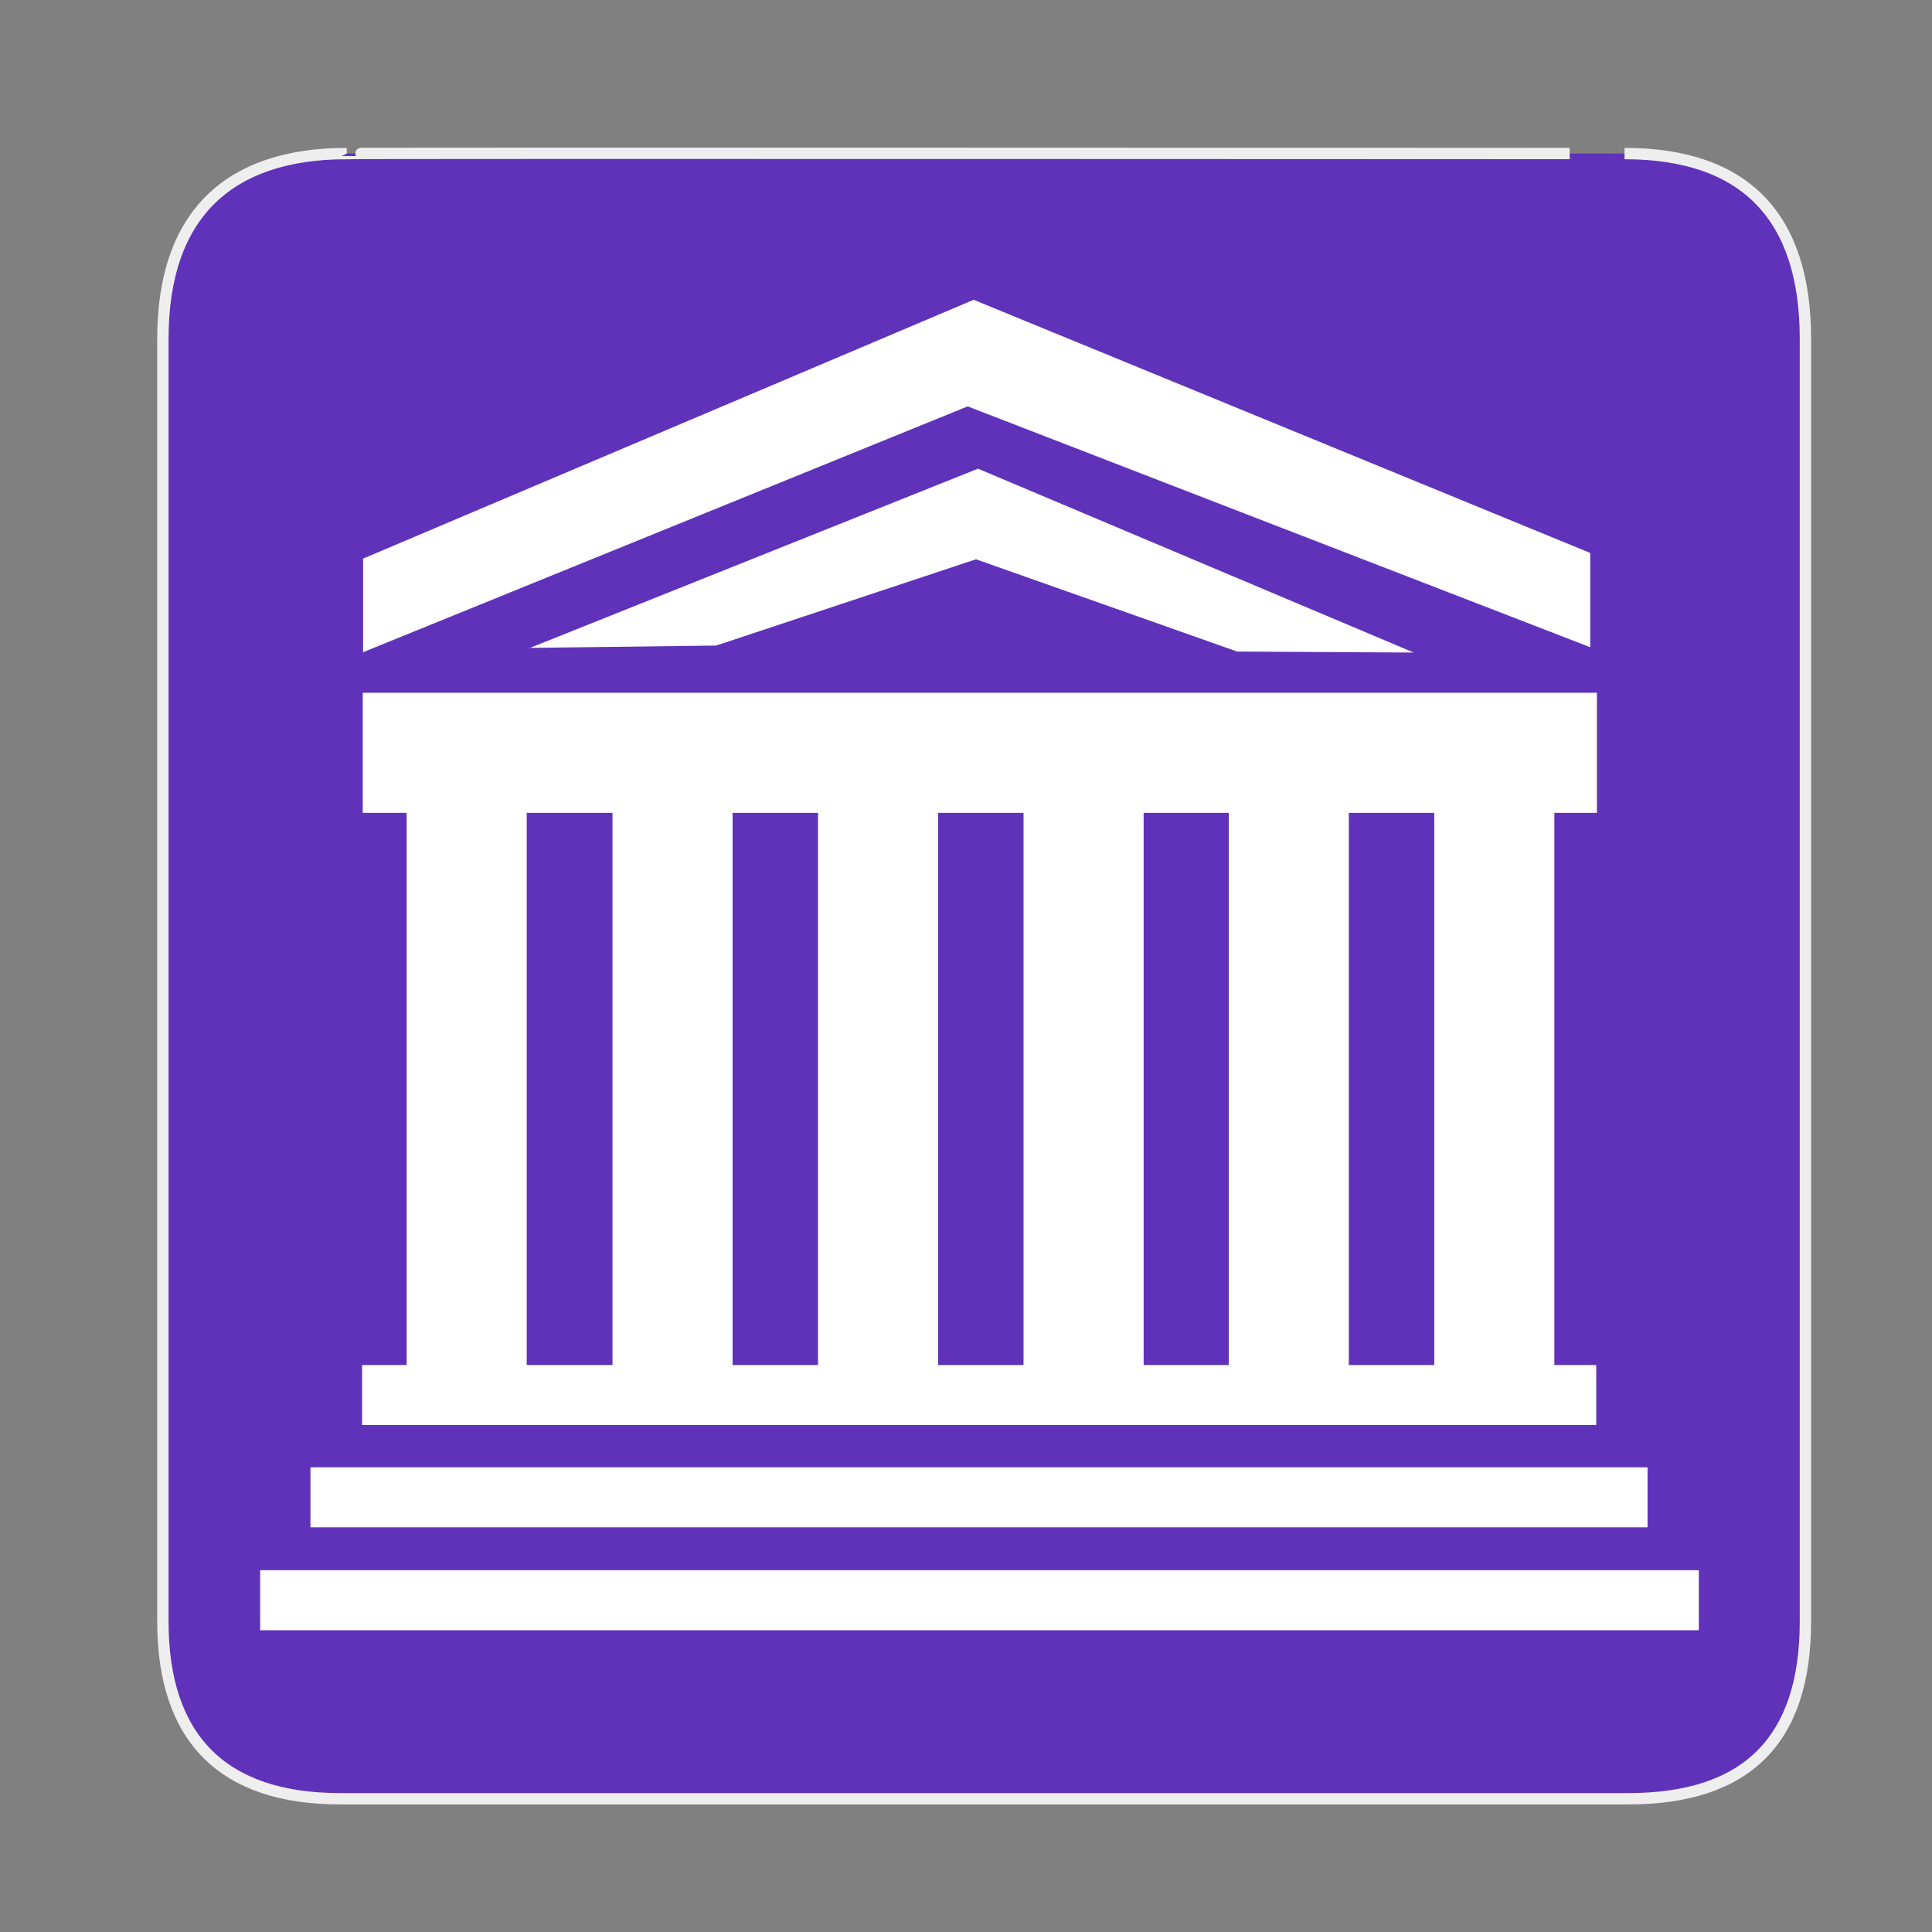 <?xml version="1.0" encoding="utf-8"?>
<!-- Generator: Adobe Illustrator 24.1.1, SVG Export Plug-In . SVG Version: 6.00 Build 0)  -->
<svg version="1.1"
	 id="Layer_1" xmlns:inkscape="http://www.inkscape.org/namespaces/inkscape" xmlns:sodipodi="http://sodipodi.sourceforge.net/DTD/sodipodi-0.dtd"
	 xmlns="http://www.w3.org/2000/svg" xmlns:xlink="http://www.w3.org/1999/xlink" x="0px" y="0px" viewBox="0 0 580 580"
	 style="enable-background:new 0 0 580 580;" xml:space="preserve">
<rect x="0" y="0" width="580" height="580" fill="#808080" stroke="none"/>
<style type="text/css">
	.st0{fill:#6032BA;stroke:#EEEEEE;stroke-width:3.408;}
	.st1{fill-rule:evenodd;clip-rule:evenodd;fill:#FFFFFF;stroke:#FFFFFF;stroke-width:18.02;}
	.st2{fill-rule:evenodd;clip-rule:evenodd;fill:#FFFFFF;stroke:#FFFFFF;stroke-width:36.05;}
	.st3{fill-rule:evenodd;clip-rule:evenodd;fill:#FFFFFF;}
</style>
<g id="g1327">
	<path id="path1329" class="st0" d="M104.1,46.1c-35.4,0-55.2,18.3-55.2,55.6v385.1c0,35,17.9,53.2,53.2,53.2h386.7
		c35.4,0,53.2-17.4,53.2-53.2V101.7c0-36.4-17.9-55.6-54.3-55.6C487.8,46.1,104,45.9,104.1,46.1z"/>
</g>
<path id="path2161" class="st1" d="M78.1,480.4H510 M93.2,449.5h401.4 M108.7,418.8h370.5"/>
<path id="path3157" class="st2" d="M108.9,226h370.5 M140.1,230.6v190.6 M201.9,230.6v190.6 M263.6,230.6v190.6 M325.3,230.6v190.6
	 M386.9,230.6v190.6 M448.6,230.6v190.6"/>
<path id="polygon6239" class="st3" d="M109,195.8v-28.1L292.3,90l185.1,76v28.3L290.5,122L109,195.8z M159.1,194.5l134.5-53.8
	l130.8,55.2l-53-0.3L293,167.9L215,193.8L159.1,194.5z"/>
</svg>
